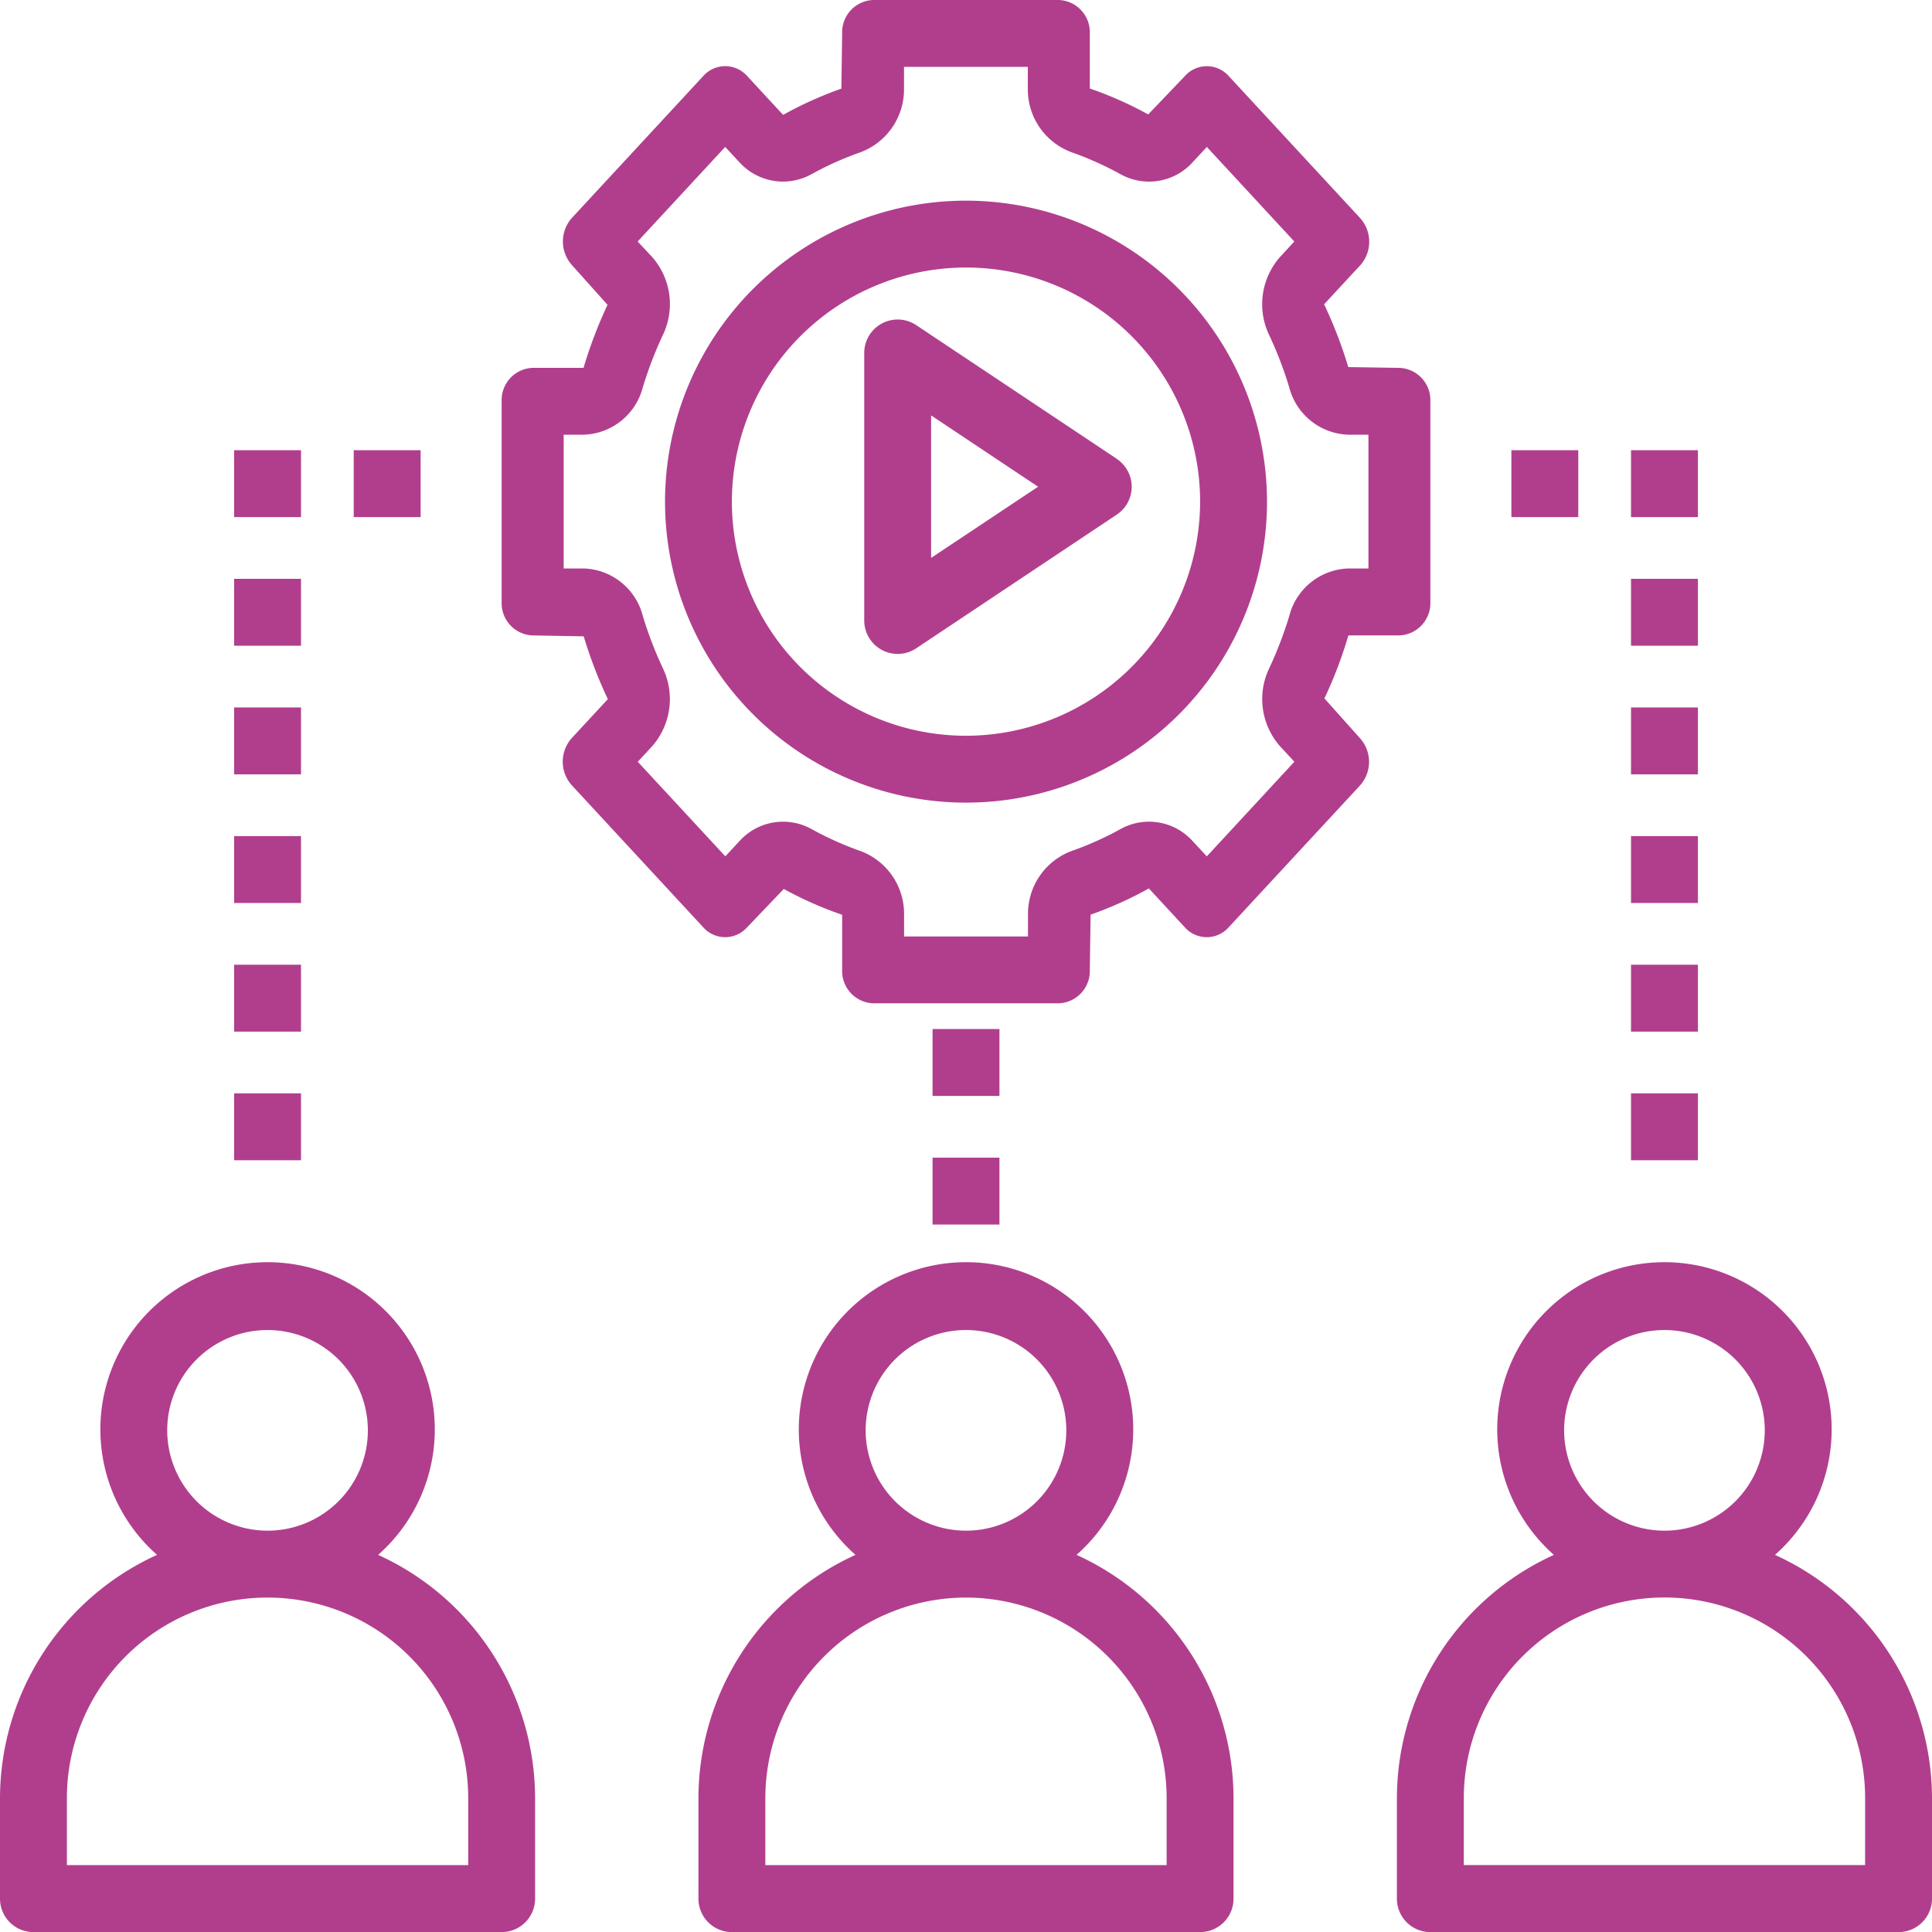 <svg xmlns="http://www.w3.org/2000/svg" width="80" height="80" viewBox="0 0 80 80">
  <g id="roles" transform="translate(-2 -2)">
    <path id="Trazado_194448" data-name="Trazado 194448" d="M61.655,54.08a6.924,6.924,0,1,0-9.154,0A11.085,11.085,0,0,0,46,64.157v4.154A1.384,1.384,0,0,0,47.385,69.7H66.772a1.384,1.384,0,0,0,1.385-1.385V64.157A11.085,11.085,0,0,0,61.655,54.08Zm-8.731-5.156a4.154,4.154,0,1,1,4.154,4.154A4.16,4.16,0,0,1,52.924,48.924Zm12.463,18H48.77v-2.77a8.309,8.309,0,1,1,16.618,0Z" transform="translate(13.843 12.304)" fill="#b13e8d"/>
    <path id="Trazado_194449" data-name="Trazado 194449" d="M3.385,69.7H22.772a1.384,1.384,0,0,0,1.385-1.385V64.157a11.085,11.085,0,0,0-6.5-10.077,6.924,6.924,0,1,0-9.154,0A11.085,11.085,0,0,0,2,64.157v4.154A1.384,1.384,0,0,0,3.385,69.7ZM8.924,48.924a4.154,4.154,0,1,1,4.154,4.154A4.16,4.16,0,0,1,8.924,48.924ZM4.77,64.157a8.309,8.309,0,1,1,16.618,0v2.77H4.77Z" transform="translate(0 12.304)" fill="#b13e8d"/>
    <path id="Trazado_194450" data-name="Trazado 194450" d="M24,64.157v4.154A1.384,1.384,0,0,0,25.385,69.7H44.772a1.384,1.384,0,0,0,1.385-1.385V64.157a11.085,11.085,0,0,0-6.5-10.077,6.924,6.924,0,1,0-9.154,0A11.085,11.085,0,0,0,24,64.157Zm6.924-15.233a4.154,4.154,0,1,1,4.154,4.154A4.16,4.16,0,0,1,30.924,48.924Zm4.154,6.924a8.317,8.317,0,0,1,8.309,8.309v2.77H26.77v-2.77A8.317,8.317,0,0,1,35.079,55.848Z" transform="translate(6.921 12.304)" fill="#b13e8d"/>
    <path id="Trazado_194451" data-name="Trazado 194451" d="M35.463,8A12.463,12.463,0,1,0,47.927,20.463,12.478,12.478,0,0,0,35.463,8Zm0,22.157a9.694,9.694,0,1,1,9.694-9.694A9.705,9.705,0,0,1,35.463,30.157Z" transform="translate(6.537 2.309)" fill="#b13e8d"/>
    <path id="Trazado_194452" data-name="Trazado 194452" d="M54.174,28.311a1.336,1.336,0,0,0,1.282-1.385V18.618a1.336,1.336,0,0,0-1.282-1.385L52.057,17.2a18.517,18.517,0,0,0-1-2.6l1.492-1.611a1.464,1.464,0,0,0,0-1.958L47.106,5.148a1.214,1.214,0,0,0-1.813,0l-1.52,1.59a15.39,15.39,0,0,0-2.418-1.073V3.385A1.336,1.336,0,0,0,40.073,2H32.382A1.336,1.336,0,0,0,31.1,3.385l-.033,2.286a15.561,15.561,0,0,0-2.412,1.086L27.164,5.146a1.214,1.214,0,0,0-1.813,0l-5.439,5.874a1.464,1.464,0,0,0,0,1.958l1.472,1.644a18.421,18.421,0,0,0-.992,2.61h-2.11A1.336,1.336,0,0,0,17,18.618v8.309a1.336,1.336,0,0,0,1.282,1.385l2.116.037a18.386,18.386,0,0,0,1,2.6l-1.492,1.611a1.464,1.464,0,0,0,0,1.958L25.35,40.4a1.214,1.214,0,0,0,1.813,0l1.52-1.59A15.37,15.37,0,0,0,31.1,39.879V42.16a1.336,1.336,0,0,0,1.282,1.385h7.691a1.336,1.336,0,0,0,1.282-1.385l.033-2.286A15.494,15.494,0,0,0,43.8,38.788L45.29,40.4a1.214,1.214,0,0,0,1.813,0l5.439-5.874a1.464,1.464,0,0,0,0-1.958L51.07,30.92a18.061,18.061,0,0,0,.992-2.609Zm-4.556-.82a15.993,15.993,0,0,1-.832,2.174,2.958,2.958,0,0,0,.454,3.246l.585.631L46.2,37.46l-.586-.631a2.433,2.433,0,0,0-3.006-.489,13.265,13.265,0,0,1-2.013.9,2.776,2.776,0,0,0-1.8,2.642v.895H33.664V39.88a2.773,2.773,0,0,0-1.806-2.641,13.543,13.543,0,0,1-2.01-.9,2.43,2.43,0,0,0-3,.489l-.586.631-3.625-3.916.585-.631a2.962,2.962,0,0,0,.452-3.247,15.905,15.905,0,0,1-.832-2.173,2.612,2.612,0,0,0-2.446-1.953h-.828V20h.828a2.613,2.613,0,0,0,2.446-1.95,16.063,16.063,0,0,1,.832-2.174,2.955,2.955,0,0,0-.452-3.246L22.632,12l3.625-3.916.585.631a2.436,2.436,0,0,0,3.006.489,13.266,13.266,0,0,1,2.013-.9,2.776,2.776,0,0,0,1.8-2.642V4.77h5.127v.895A2.773,2.773,0,0,0,40.6,8.305a13.543,13.543,0,0,1,2.01.9,2.435,2.435,0,0,0,3.006-.489l.585-.631L49.823,12l-.585.634a2.958,2.958,0,0,0-.454,3.246,15.729,15.729,0,0,1,.832,2.174A2.615,2.615,0,0,0,52.064,20h.828v5.539h-.828a2.613,2.613,0,0,0-2.446,1.95Z" transform="translate(5.772 0)" fill="#b13e8d"/>
    <path id="Trazado_194453" data-name="Trazado 194453" d="M39.462,17.772l-8.309-5.539A1.385,1.385,0,0,0,29,13.385V24.463a1.385,1.385,0,0,0,2.153,1.152l8.309-5.539a1.385,1.385,0,0,0,0-2.3Zm-7.693,4.1v-5.9L36.2,18.924Z" transform="translate(8.786 3.23)" fill="#b13e8d"/>
    <path id="Trazado_194454" data-name="Trazado 194454" d="M31,38h2.77v2.77H31Z" transform="translate(9.615 11.936)" fill="#b13e8d"/>
    <path id="Trazado_194455" data-name="Trazado 194455" d="M31,34h2.77v2.77H31Z" transform="translate(9.615 10.61)" fill="#b13e8d"/>
    <path id="Trazado_194456" data-name="Trazado 194456" d="M13,16h2.77v2.77H13Z" transform="translate(3.647 4.642)" fill="#b13e8d"/>
    <path id="Trazado_194457" data-name="Trazado 194457" d="M9,16h2.77v2.77H9Z" transform="translate(2.694 4.642)" fill="#b13e8d"/>
    <path id="Trazado_194458" data-name="Trazado 194458" d="M9,20h2.77v2.77H9Z" transform="translate(2.694 5.968)" fill="#b13e8d"/>
    <path id="Trazado_194459" data-name="Trazado 194459" d="M9,24h2.77v2.77H9Z" transform="translate(2.694 7.294)" fill="#b13e8d"/>
    <path id="Trazado_194460" data-name="Trazado 194460" d="M9,28h2.77v2.77H9Z" transform="translate(2.694 8.621)" fill="#b13e8d"/>
    <path id="Trazado_194461" data-name="Trazado 194461" d="M9,32h2.77v2.77H9Z" transform="translate(2.694 9.947)" fill="#b13e8d"/>
    <path id="Trazado_194462" data-name="Trazado 194462" d="M9,36h2.77v2.77H9Z" transform="translate(2.694 11.273)" fill="#b13e8d"/>
    <path id="Trazado_194463" data-name="Trazado 194463" d="M49,16h2.77v2.77H49Z" transform="translate(15.583 4.642)" fill="#b13e8d"/>
    <path id="Trazado_194464" data-name="Trazado 194464" d="M53,16h2.77v2.77H53Z" transform="translate(16.537 4.642)" fill="#b13e8d"/>
    <path id="Trazado_194465" data-name="Trazado 194465" d="M53,20h2.77v2.77H53Z" transform="translate(16.537 5.968)" fill="#b13e8d"/>
    <path id="Trazado_194466" data-name="Trazado 194466" d="M53,24h2.77v2.77H53Z" transform="translate(16.537 7.294)" fill="#b13e8d"/>
    <path id="Trazado_194467" data-name="Trazado 194467" d="M53,28h2.77v2.77H53Z" transform="translate(16.537 8.621)" fill="#b13e8d"/>
    <path id="Trazado_194468" data-name="Trazado 194468" d="M53,32h2.77v2.77H53Z" transform="translate(16.537 9.947)" fill="#b13e8d"/>
    <path id="Trazado_194469" data-name="Trazado 194469" d="M53,36h2.77v2.77H53Z" transform="translate(16.537 11.273)" fill="#b13e8d"/>
  </g>
</svg>
